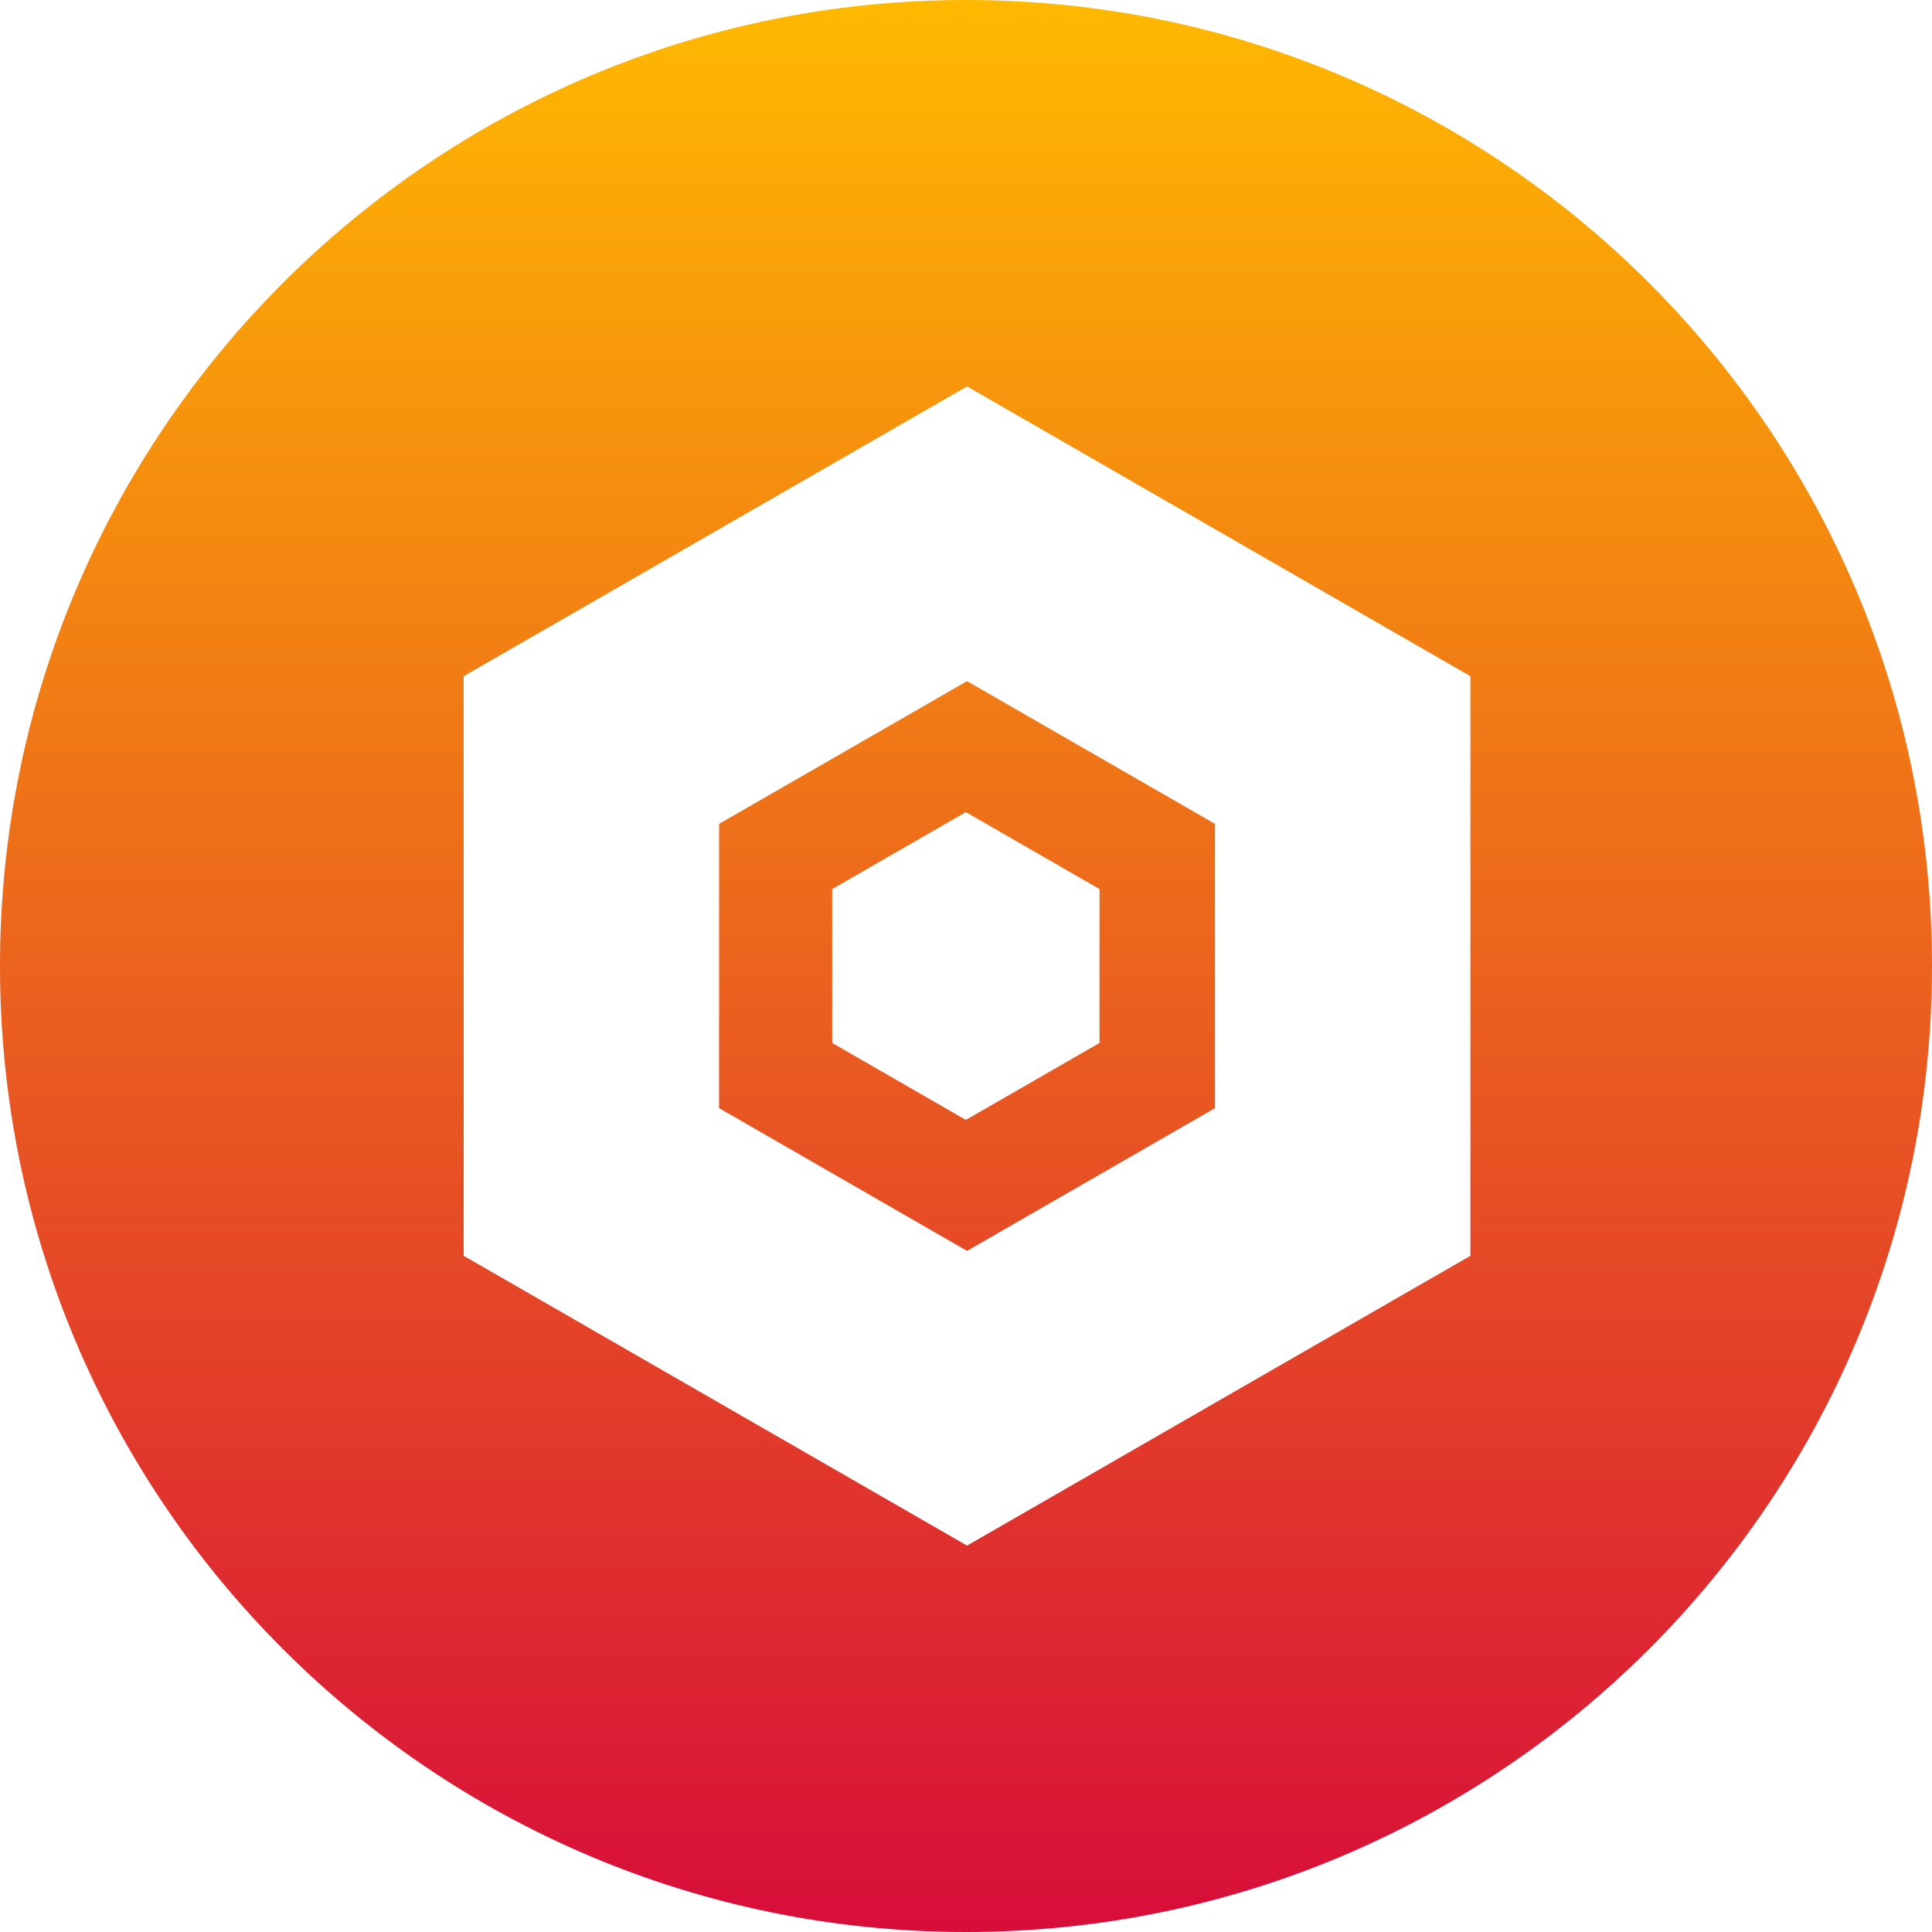 <svg width="65" height="65" viewBox="0 0 65 65" fill="none" xmlns="http://www.w3.org/2000/svg">
<path fill-rule="evenodd" clip-rule="evenodd" d="M32.5 0C14.55 0 0 14.551 0 32.5C0 50.45 14.55 65 32.5 65C50.449 65 65 50.45 65 32.5C65 14.551 50.449 0 32.5 0ZM32.535 13L49.47 22.75V42.25L32.535 52L15.6 42.25V22.75L32.535 13ZM24.193 27.718V37.282L32.535 42.084L40.877 37.282V27.718L32.535 22.916L24.193 27.718ZM36.992 29.911L32.495 27.322L27.998 29.911V35.089L32.495 37.678L36.992 35.089V29.911Z" fill="url(#paint0_linear)"/>
<defs>
<linearGradient id="paint0_linear" x2="1" gradientUnits="userSpaceOnUse" gradientTransform="translate(32.5 0.39) scale(64.61) rotate(90)">
<stop stop-color="#FFB900"/>
<stop offset="1" stop-color="#D70C3A"/>
</linearGradient>
</defs>
</svg>
